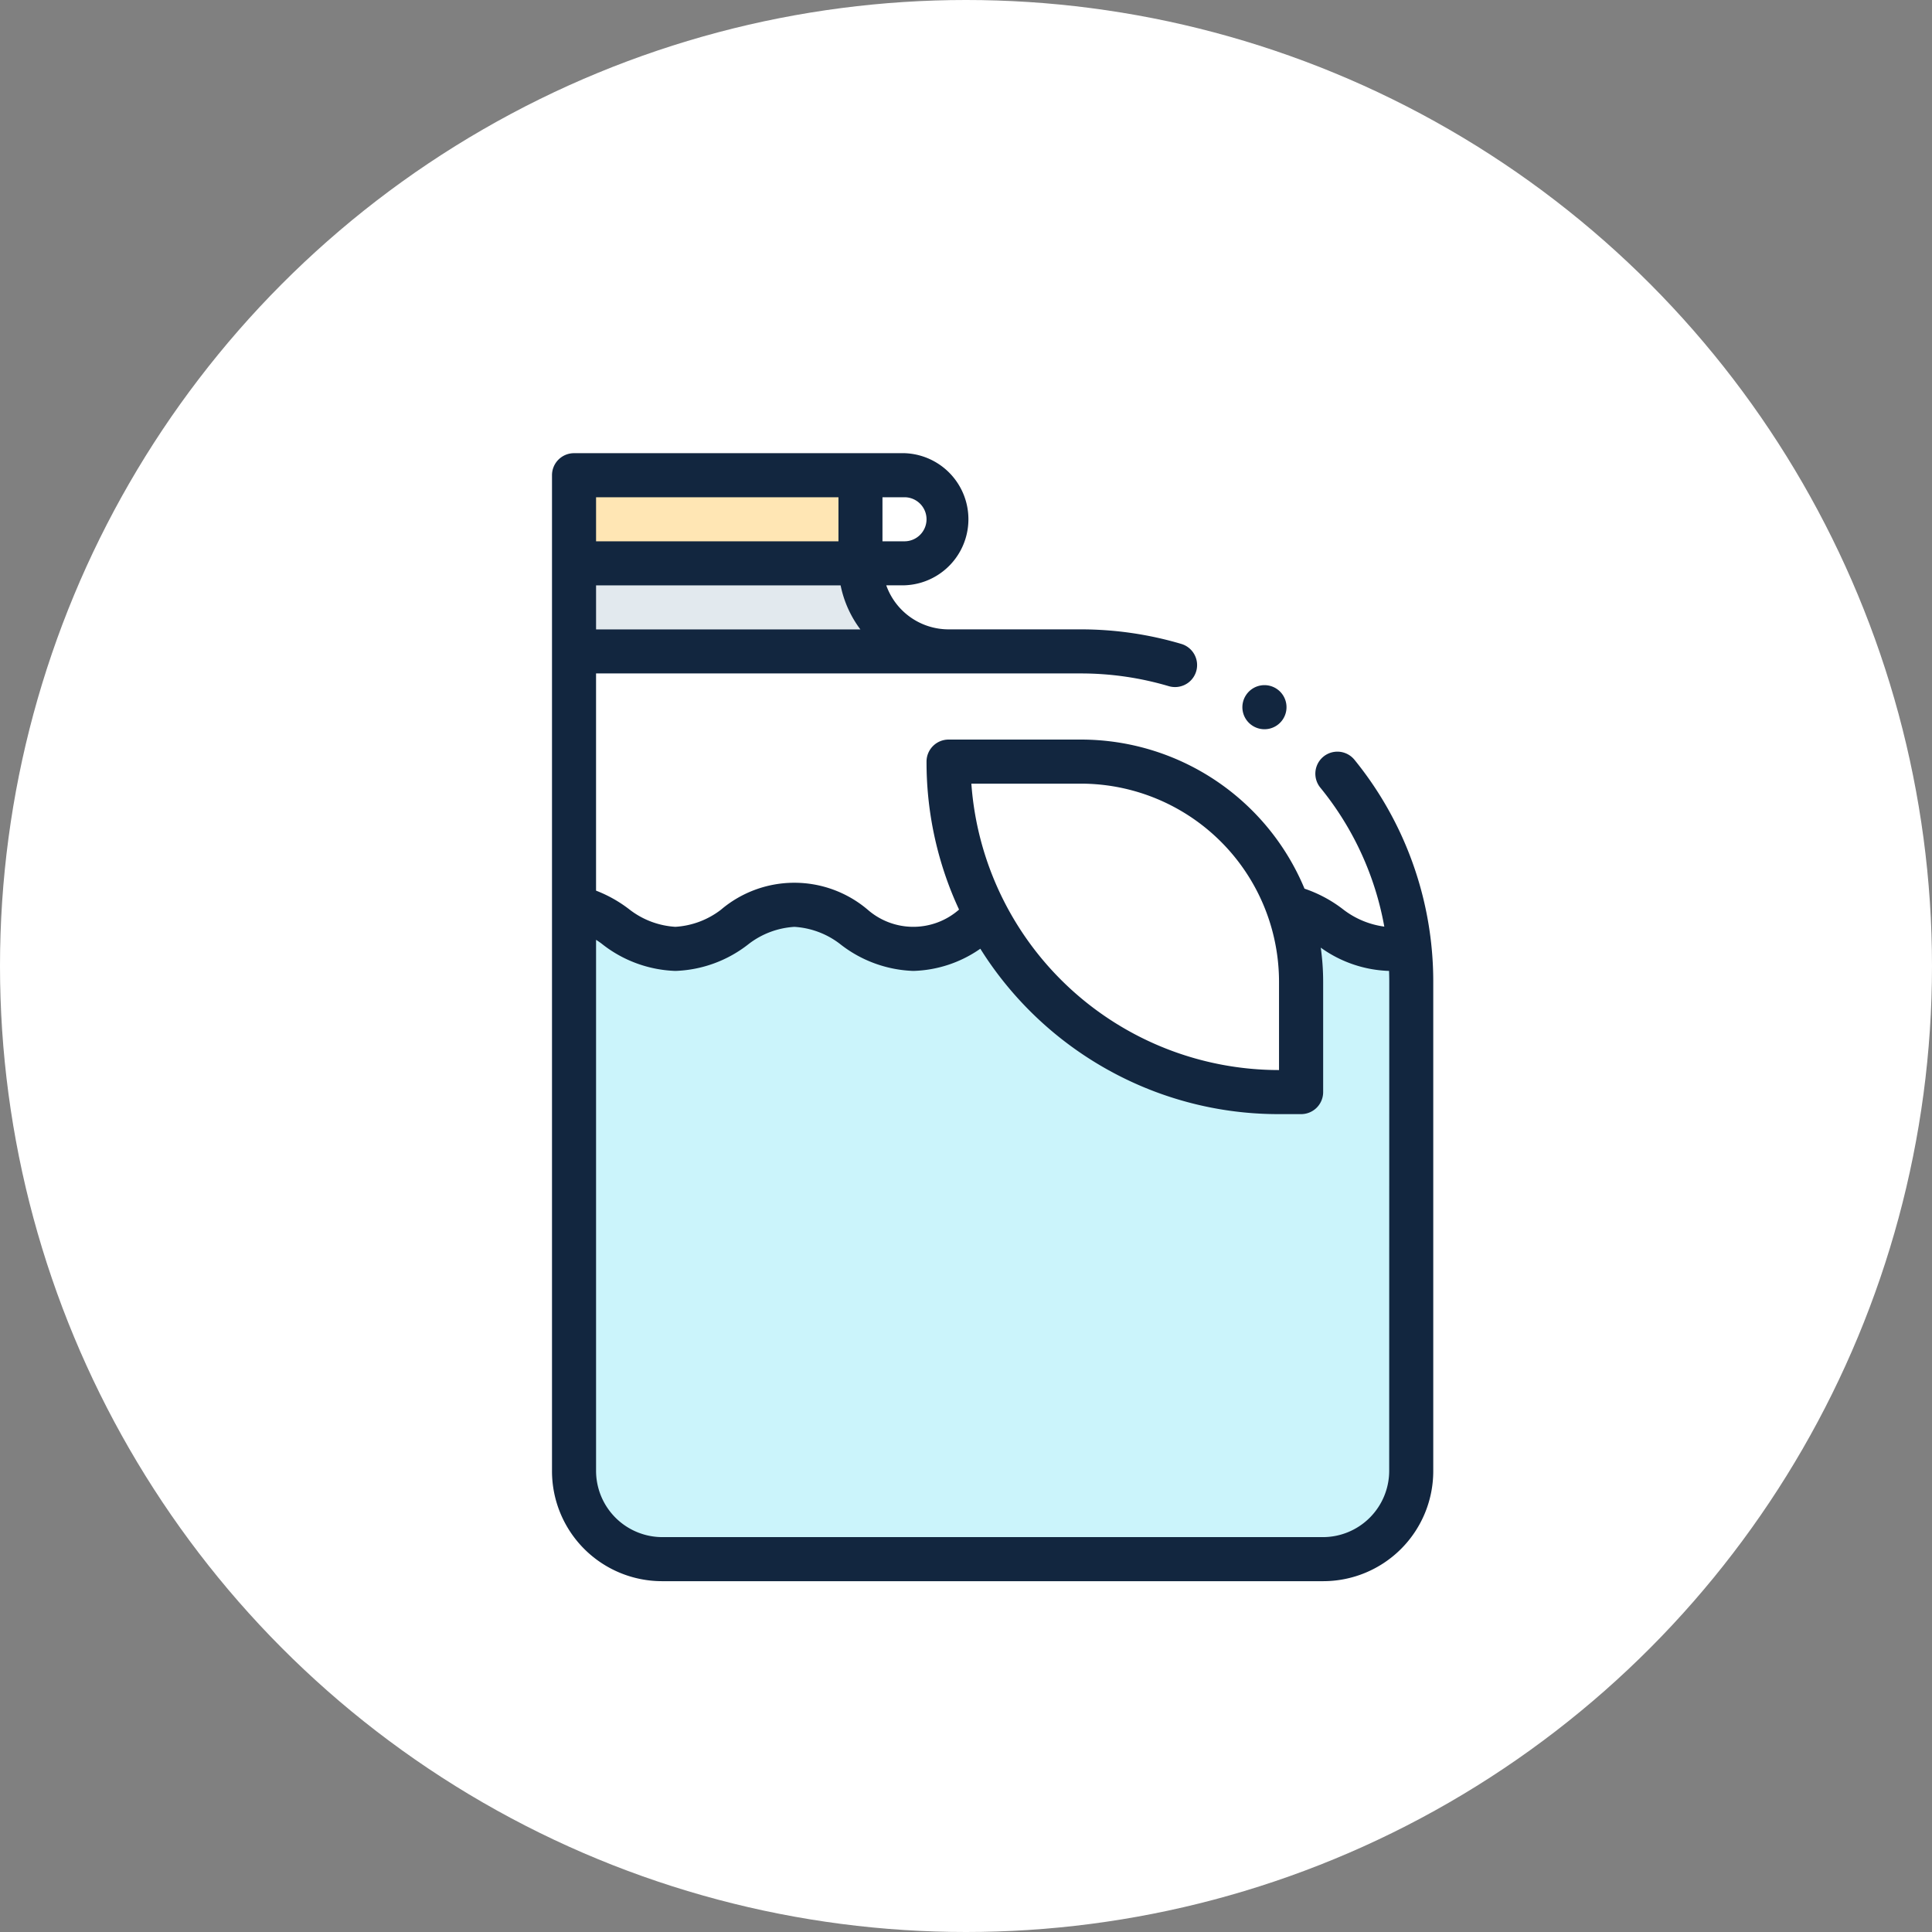 <svg xmlns="http://www.w3.org/2000/svg" width="161" height="161" viewBox="0 0 161 161">
  <rect x="0" y="0" width="161" height="161" fill="#808080" stroke="none"/>
  <g id="Grupo_102468" data-name="Grupo 102468" transform="translate(-839 -957)">
    <circle id="Elipse_4349" data-name="Elipse 4349" cx="80.5" cy="80.5" r="80.5" transform="translate(839 957)" fill="#fff"/>
    <g id="cloro" transform="translate(829 994.765)">
      <path id="Trazado_157582" data-name="Trazado 157582" d="M66,125.641a7.344,7.344,0,0,0,7.344,7.344h55.078a7.344,7.344,0,0,0,7.344-7.344V84.883a27.54,27.54,0,0,0-27.539-27.539H97.211A7.346,7.346,0,0,1,89.867,50H66Zm60.586-31.578H124.75A27.54,27.54,0,0,1,97.211,66.523h11.016a18.359,18.359,0,0,1,18.359,18.359Z" transform="translate(-8.164 -40.82)" fill="#fff"/>
      <path id="Trazado_157583" data-name="Trazado 157583" d="M66,10H89.867v7.344H66Z" transform="translate(-8.164 -8.164)" fill="#ffe6b4"/>
      <path id="Trazado_157584" data-name="Trazado 157584" d="M97.211,57.344H66V50H89.867A7.344,7.344,0,0,0,97.211,57.344Z" transform="translate(-8.164 -40.82)" fill="#e2e9ee"/>
      <path id="Trazado_157585" data-name="Trazado 157585" d="M135.766,211.426v40.758a7.344,7.344,0,0,1-7.344,7.344H73.344A7.344,7.344,0,0,1,66,252.184V205.167a9.276,9.276,0,0,1,3.488,1.669,8.729,8.729,0,0,0,4.957,1.836,8.729,8.729,0,0,0,4.957-1.836,7.61,7.61,0,0,1,9.914,0,7.61,7.61,0,0,0,9.914,0,8.355,8.355,0,0,1,1.223-.8,27.532,27.532,0,0,0,24.3,14.566h1.836v-9.18a18.306,18.306,0,0,0-1.094-6.257,9.256,9.256,0,0,1,3.481,1.667,8.729,8.729,0,0,0,4.957,1.836,6.758,6.758,0,0,0,1.676-.218A27.417,27.417,0,0,1,135.766,211.426Z" transform="translate(-8.164 -167.363)" fill="#cbf4fb"/>
      <g id="Grupo_101683" data-name="Grupo 101683" transform="translate(56)">
        <path id="Trazado_157586" data-name="Trazado 157586" d="M370.183,108.642a1.837,1.837,0,1,0-.5-2.546A1.829,1.829,0,0,0,370.183,108.642Z" transform="translate(-311.837 -85.951)" fill="#12263f"/>
        <path id="Trazado_157587" data-name="Trazado 157587" d="M127.693,34.073a29.258,29.258,0,0,0-4.819-8.521,1.836,1.836,0,0,0-2.851,2.315,25.4,25.4,0,0,1,5.335,11.585,7.168,7.168,0,0,1-3.378-1.395,11.047,11.047,0,0,0-3.272-1.767c-.012-.03-.024-.06-.037-.09a20.181,20.181,0,0,0-18.607-12.334H89.047A1.837,1.837,0,0,0,87.211,25.7a29.173,29.173,0,0,0,2.31,11.434c.128.3.263.6.4.9l-.018.015a5.776,5.776,0,0,1-7.581.006,9.444,9.444,0,0,0-12.247-.006,6.92,6.92,0,0,1-3.794,1.421,6.916,6.916,0,0,1-3.788-1.415,10.994,10.994,0,0,0-2.822-1.6v-18.1h40.391a25.785,25.785,0,0,1,7.336,1.061,1.854,1.854,0,0,0,1.612-.281,1.834,1.834,0,0,0,.527-2.352,1.838,1.838,0,0,0-1.092-.887,29.448,29.448,0,0,0-8.383-1.214H89.047a5.514,5.514,0,0,1-5.193-3.672h1.521A5.508,5.508,0,0,0,85.375,0H57.836A1.836,1.836,0,0,0,56,1.836V84.82A9.173,9.173,0,0,0,65.18,94h55.078a9.173,9.173,0,0,0,9.18-9.18V44.063A29.252,29.252,0,0,0,127.693,34.073Zm-27.631-6.534a16.523,16.523,0,0,1,16.523,16.523v7.344A25.706,25.706,0,0,1,90.947,27.539ZM59.672,14.688V11.016H80.051A9.12,9.12,0,0,0,81.7,14.688Zm27.539-9.18a1.838,1.838,0,0,1-1.836,1.836H83.539V3.672h1.836A1.838,1.838,0,0,1,87.211,5.508ZM59.672,3.672h20.2V7.344h-20.2ZM125.766,84.82a5.529,5.529,0,0,1-5.508,5.508H65.18a5.529,5.529,0,0,1-5.508-5.508V40.553c.3.192.481.333.482.335a10.421,10.421,0,0,0,6.127,2.257,10.417,10.417,0,0,0,6.12-2.251A6.918,6.918,0,0,1,76.2,39.473a6.916,6.916,0,0,1,3.787,1.415,10.421,10.421,0,0,0,6.127,2.257,10.226,10.226,0,0,0,5.58-1.85c.176.28.355.559.54.833a29.45,29.45,0,0,0,12.923,10.641,29.173,29.173,0,0,0,11.434,2.31h1.836a1.837,1.837,0,0,0,1.836-1.836v-9.18a20.413,20.413,0,0,0-.2-2.858,10.287,10.287,0,0,0,5.692,1.94c.011.3.017.611.017.918Z" transform="translate(-56)" fill="#12263f"/>
      </g>
    </g>
  </g>
</svg>
